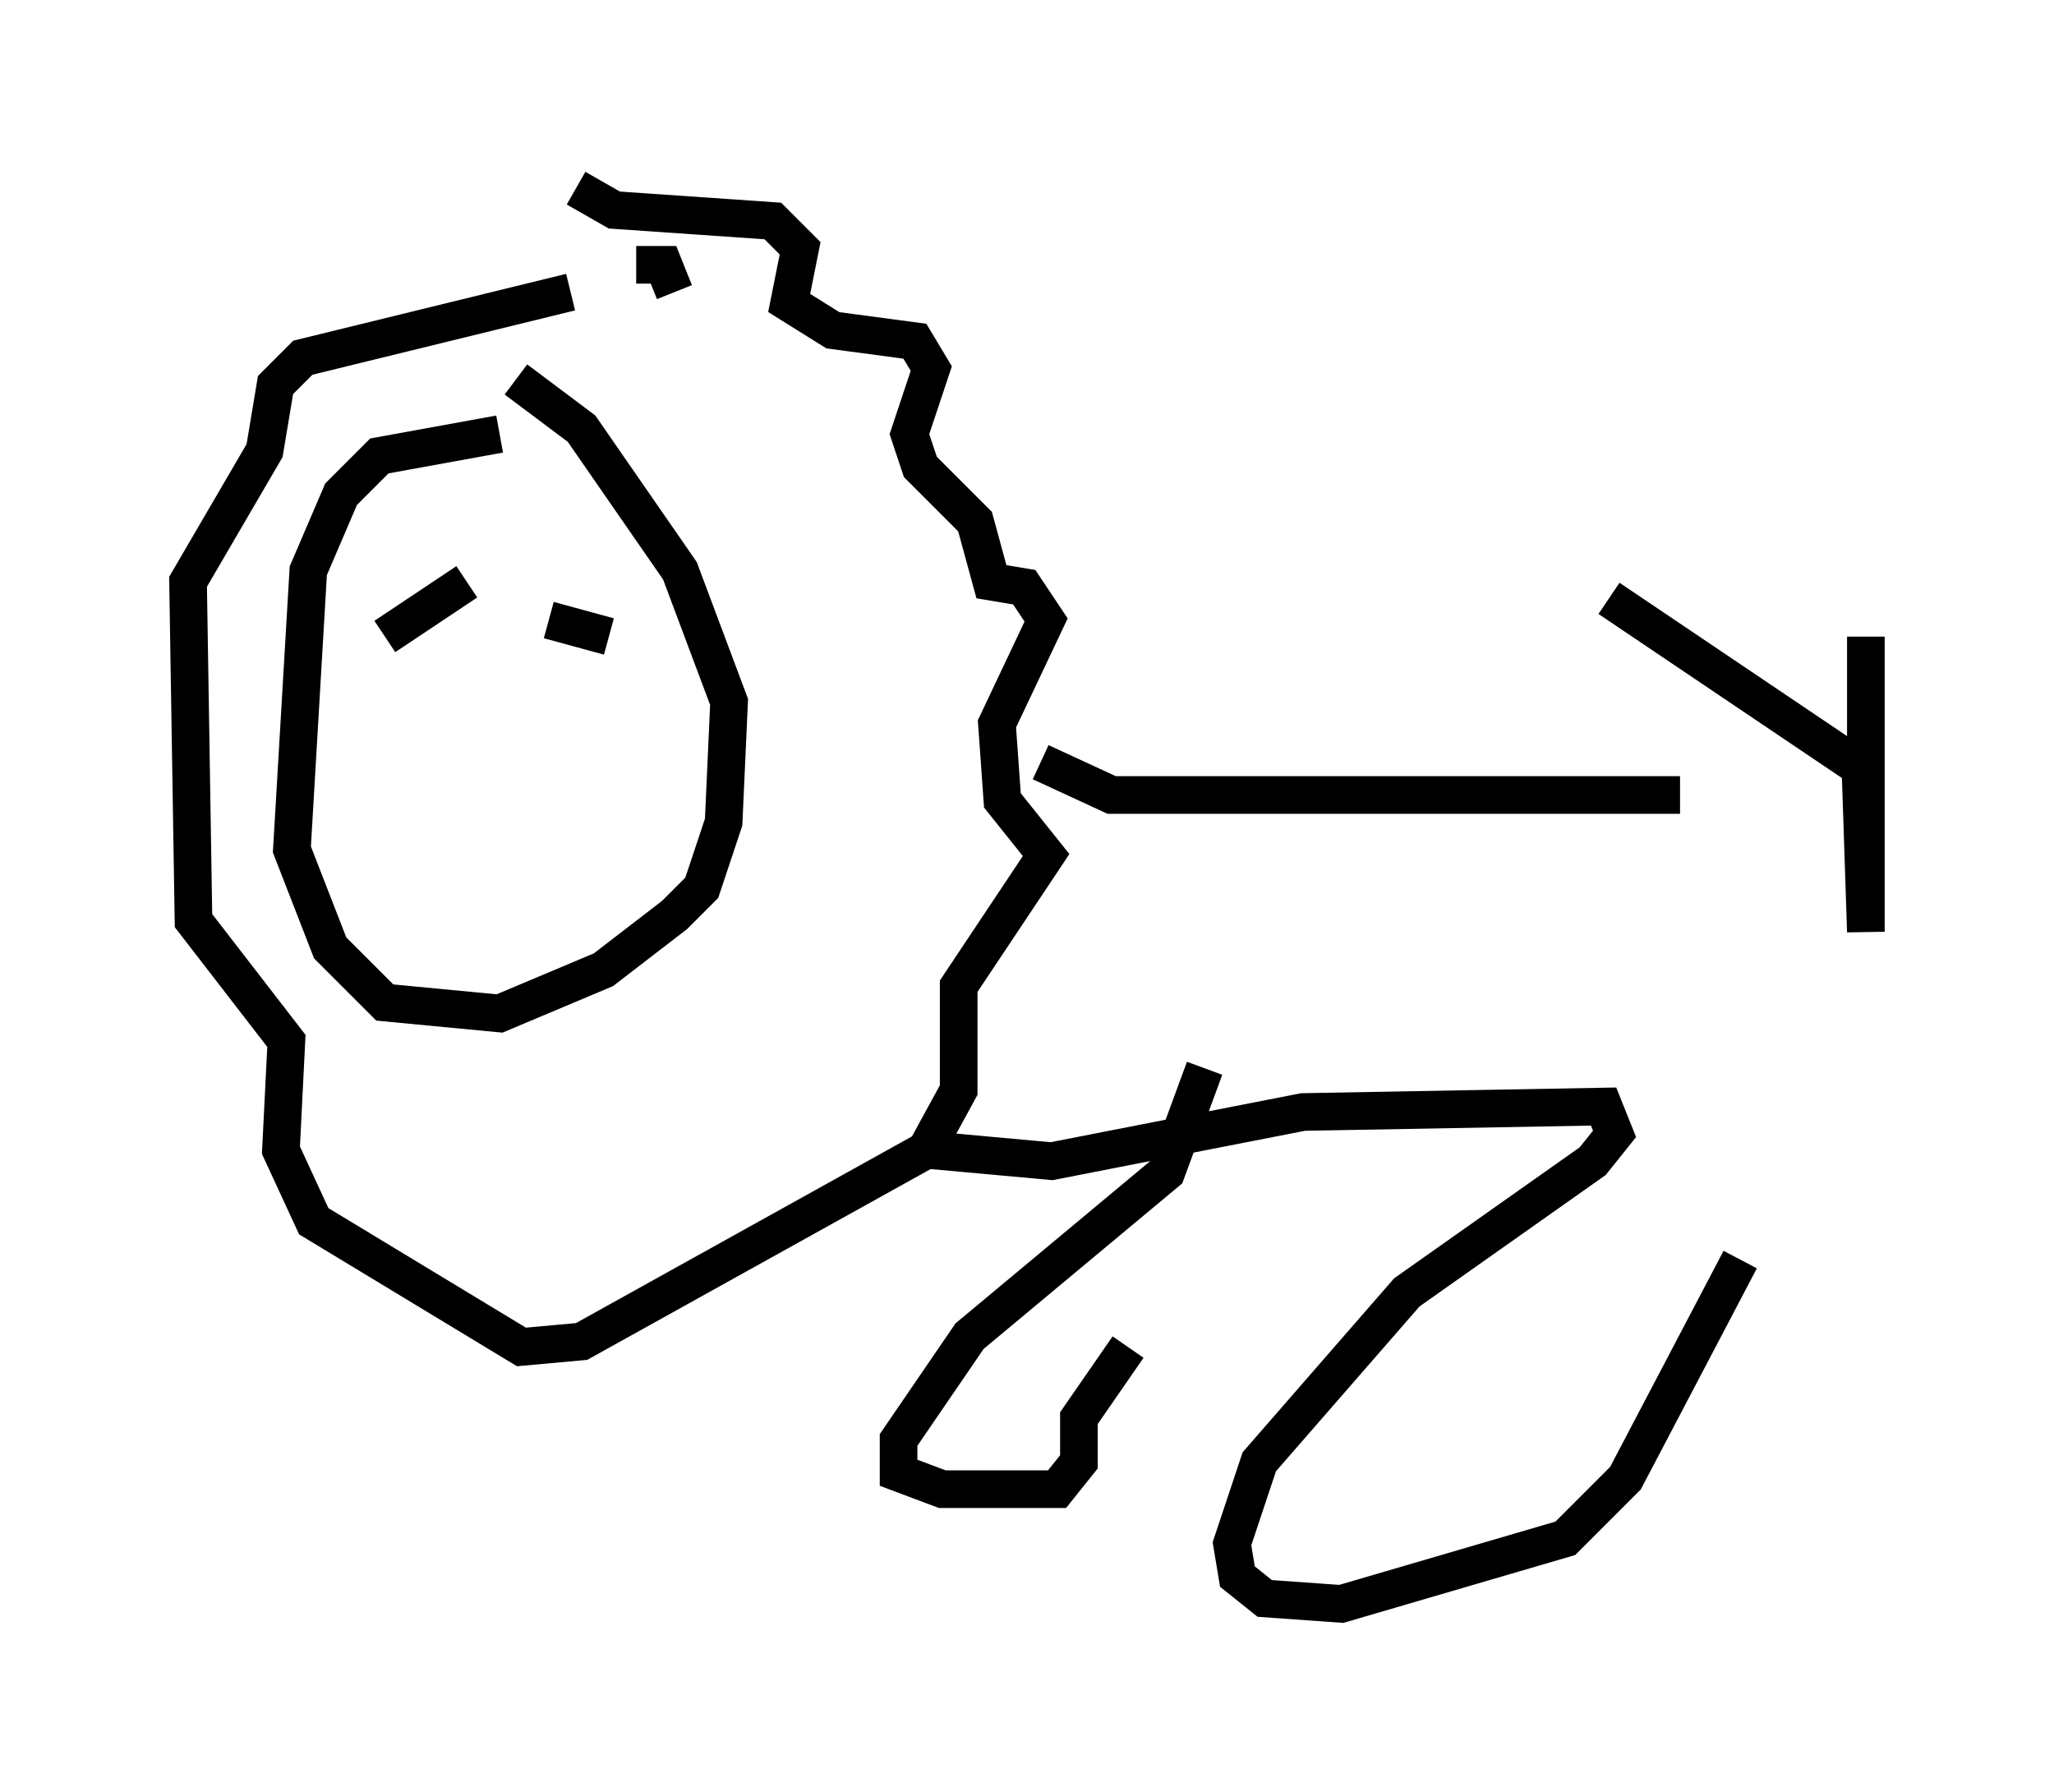 <?xml version="1.0" encoding="utf-8" ?>
<svg baseProfile="full" height="47.62" version="1.1" width="54.592" xmlns="http://www.w3.org/2000/svg" xmlns:ev="http://www.w3.org/2001/xml-events" xmlns:xlink="http://www.w3.org/1999/xlink"><defs /><rect fill="white" height="47.62" width="54.592" x="0" y="0" /><path d="M18.508, 8.05 m0.0, 0.0 m-5.229, 3.486 l-3.196, 0.581 -1.017, 1.017 l-0.872, 2.034 -0.436, 7.408 l1.017, 2.615 1.453, 1.453 l3.05, 0.291 2.76, -1.162 l1.888, -1.453 0.726, -0.726 l0.581, -1.743 0.145, -3.196 l-1.307, -3.486 -2.615, -3.777 l-1.743, -1.307 m1.598, -5.084 l1.017, 0.581 4.212, 0.291 l0.726, 0.726 -0.291, 1.453 l1.162, 0.726 2.179, 0.291 l0.436, 0.726 -0.581, 1.743 l0.291, 0.872 1.453, 1.453 l0.436, 1.598 0.872, 0.145 l0.581, 0.872 -1.307, 2.76 l0.145, 2.034 1.162, 1.453 l-2.324, 3.486 0.0, 2.76 l-0.872, 1.598 -9.151, 5.084 l-1.598, 0.145 -5.52, -3.341 l-0.872, -1.888 0.145, -2.905 l-2.469, -3.196 -0.145, -9.006 l2.034, -3.486 0.291, -1.743 l0.726, -0.726 7.117, -1.743 m1.743, -0.726 l0.726, 0.0 0.291, 0.726 m-8.86, 7.844 l0.0, 0.0 m4.939, -0.726 l0.0, 0.0 m-3.777, 2.034 l2.179, -1.453 m2.179, 1.017 l1.598, 0.436 m11.475, 3.341 l1.888, 0.872 15.106, 0.0 m-19.899, 9.441 l3.196, 0.291 6.682, -1.307 l7.989, -0.145 0.291, 0.726 l-0.581, 0.726 -4.939, 3.486 l-3.922, 4.503 -0.726, 2.179 l0.145, 0.872 0.726, 0.581 l2.034, 0.145 5.955, -1.743 l1.598, -1.598 3.05, -5.81 m-14.235, -5.084 l-1.017, 2.76 -5.229, 4.358 l-1.888, 2.76 0.0, 0.872 l1.162, 0.436 3.05, 0.0 l0.581, -0.726 0.0, -1.162 l1.307, -1.888 m12.782, -19.899 l6.682, 4.503 0.145, 4.358 l0.0, -7.844 m-1.307, 0.872 " fill="none" stroke="black" stroke-width="1" /></svg>